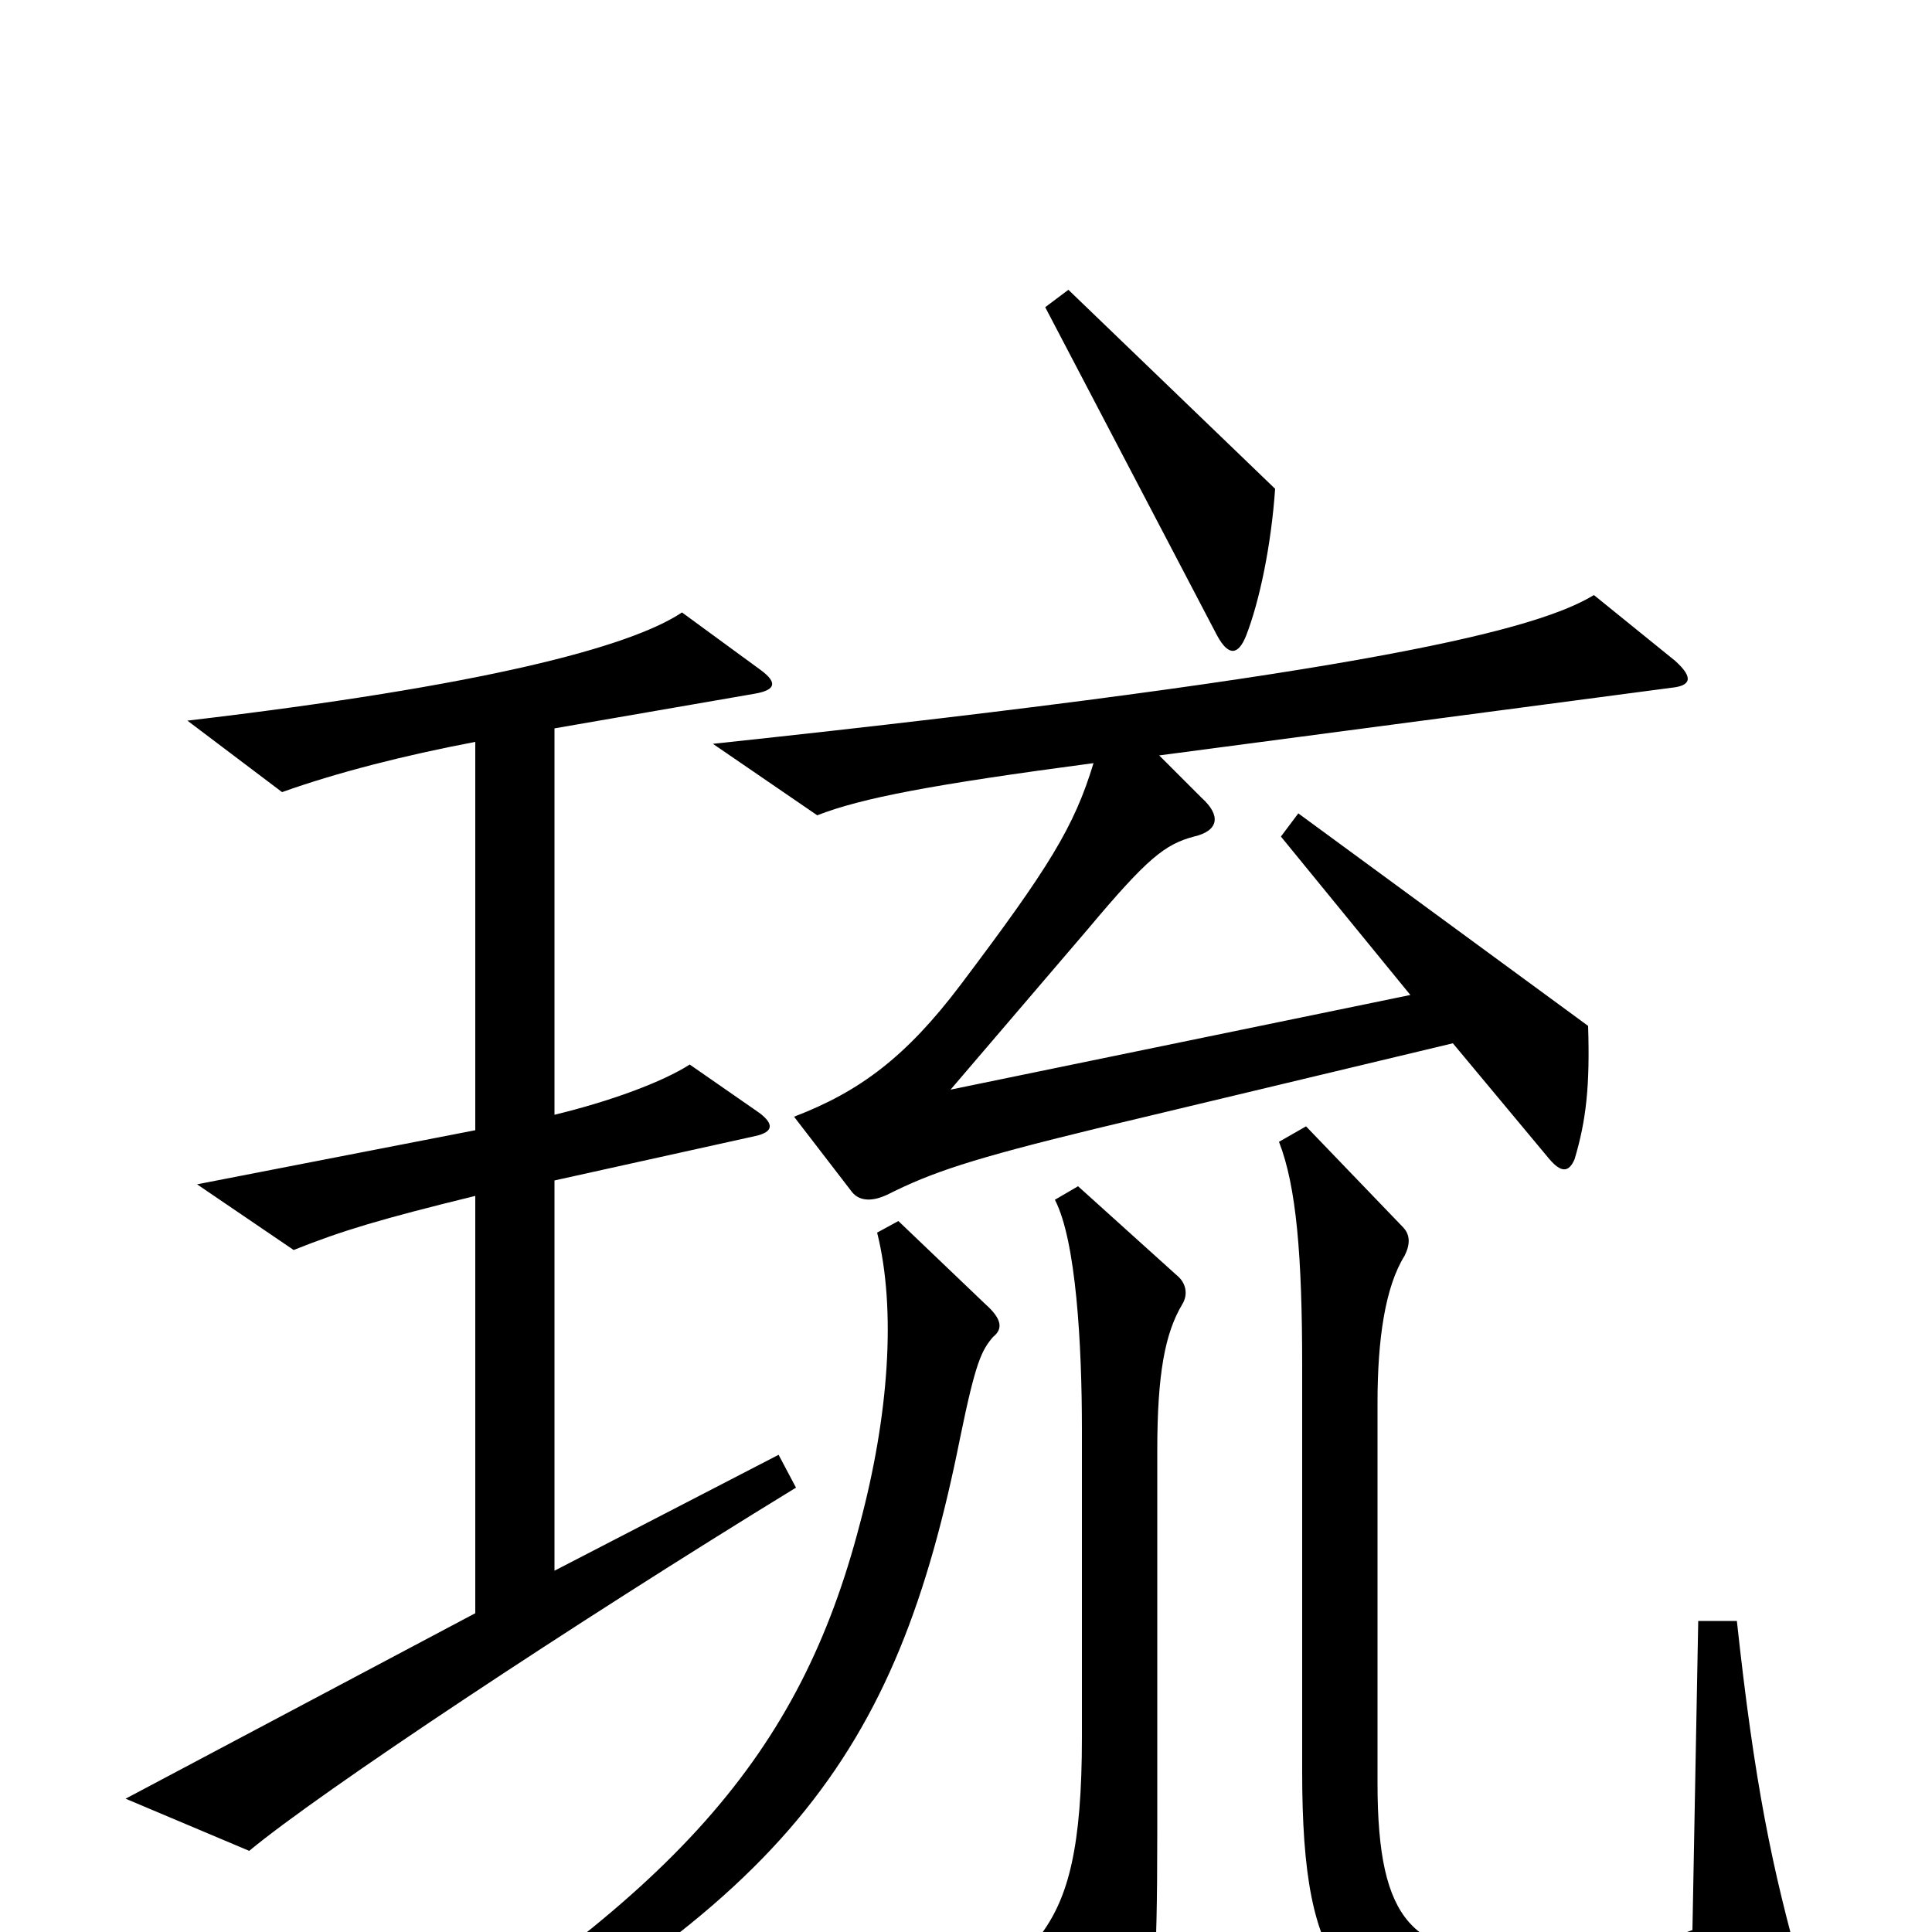 <svg xmlns="http://www.w3.org/2000/svg" viewBox="0 -1000 1000 1000">
	<path fill="#000000" d="M660 -747L553 -850L541 -841L630 -671C636 -660 641 -661 645 -671C652 -689 658 -718 660 -747ZM867 -658L825 -692C797 -675 716 -652 369 -615L423 -578C446 -587 483 -594 566 -605C556 -572 543 -551 497 -490C469 -453 445 -435 411 -422L441 -383C445 -378 452 -378 460 -382C482 -393 502 -400 568 -416L752 -460L802 -400C808 -393 812 -393 815 -400C821 -420 823 -438 822 -469L672 -579L663 -567L730 -485L492 -436L563 -519C594 -556 603 -563 618 -567C631 -570 632 -578 622 -587L600 -609L865 -644C875 -645 877 -649 867 -658ZM412 -230L403 -247L287 -187V-389L391 -412C400 -414 401 -418 393 -424L357 -449C343 -440 316 -430 287 -423V-623L391 -641C402 -643 402 -647 394 -653L353 -683C326 -665 250 -645 97 -627L146 -590C174 -600 209 -609 246 -616V-415L102 -387L152 -353C177 -363 197 -369 246 -381V-165L65 -69L129 -42C165 -72 296 -159 412 -230ZM933 23C917 -33 908 -78 899 -161H879L876 -1C852 8 822 12 786 12C732 12 713 -4 713 -77V-274C713 -307 717 -334 727 -350C730 -356 730 -361 726 -365L676 -417L662 -409C671 -386 674 -350 674 -293V-83C674 22 696 48 785 52C835 54 871 51 927 37C934 35 935 32 933 23ZM612 -325C615 -330 614 -336 609 -340L558 -386L546 -379C557 -358 560 -304 560 -260V-101C560 -44 553 -18 539 1L576 60C582 70 587 69 591 59C597 43 599 20 599 -51V-249C599 -289 603 -310 612 -325ZM514 -308C519 -312 519 -317 510 -325L465 -368L454 -362C464 -322 460 -267 445 -211C414 -92 350 -18 182 83L191 98C407 -11 464 -91 497 -256C505 -295 508 -301 514 -308Z"/>
</svg>